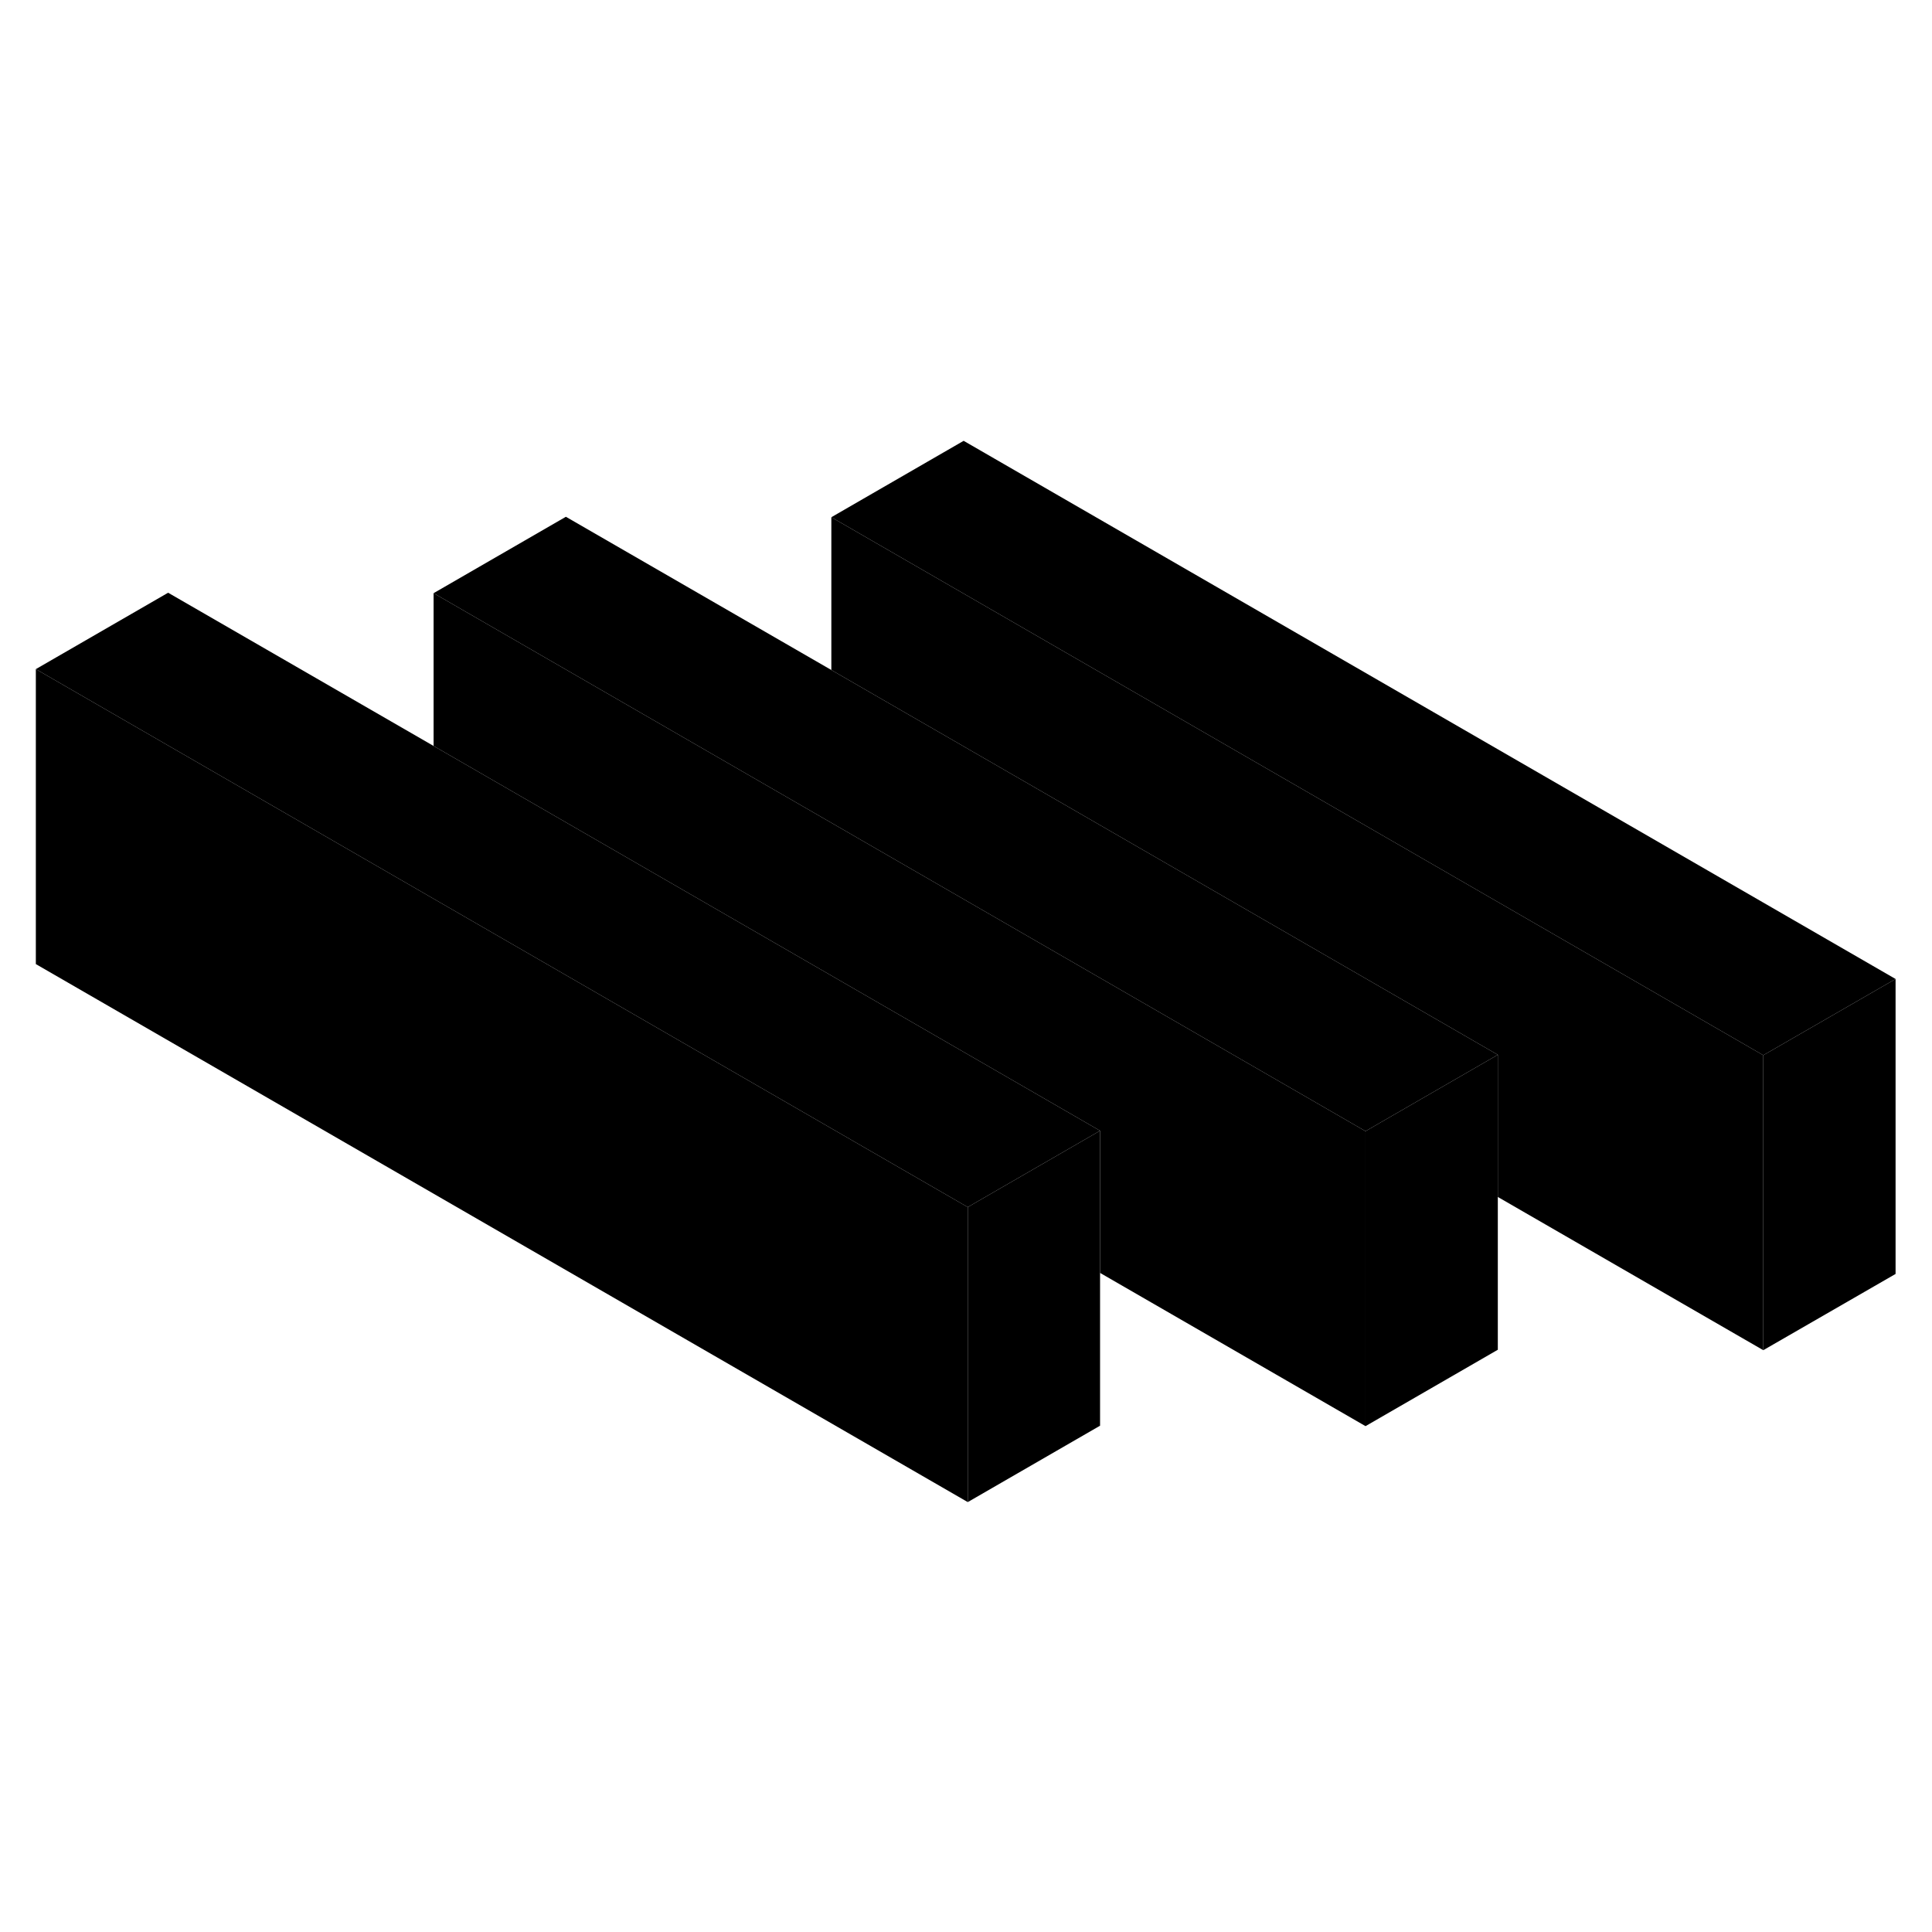 <svg width="24" height="24" viewBox="0 0 131 77" class="pr-icon-iso-duotone-secondary" xmlns="http://www.w3.org/2000/svg" stroke-width="1px" stroke-linecap="round" stroke-linejoin="round">
    <path d="M128.53 39.38V59.38L119.56 64.55V44.55L128.53 39.38Z" class="pr-icon-iso-duotone-primary-stroke" stroke-linejoin="round"/>
    <path d="M65.62 54.85V74.85L2.43 38.37V18.37L65.62 54.85Z" class="pr-icon-iso-duotone-primary-stroke" stroke-linejoin="round"/>
    <path d="M92.59 49.7V69.7L74.59 59.31V49.67L37.75 28.4L29.4 23.58V13.22L92.59 49.7Z" class="pr-icon-iso-duotone-primary-stroke" stroke-linejoin="round"/>
    <path d="M65.34 2.89L56.37 8.07L119.56 44.55L128.53 39.38L65.34 2.89Z" class="pr-icon-iso-duotone-primary-stroke" stroke-linejoin="round"/>
    <path d="M74.59 49.67L66.24 54.49L65.62 54.85L2.43 18.37L11.4 13.19L29.4 23.58L37.75 28.4L74.59 49.67Z" class="pr-icon-iso-duotone-primary-stroke" stroke-linejoin="round"/>
    <path d="M101.56 44.52L93.21 49.34L92.59 49.7L29.4 13.22L38.37 8.04L56.37 18.43L64.72 23.25L101.56 44.52Z" class="pr-icon-iso-duotone-primary-stroke" stroke-linejoin="round"/>
    <path d="M74.59 49.67V69.67L65.62 74.85V54.85L66.24 54.49L74.59 49.67Z" class="pr-icon-iso-duotone-primary-stroke" stroke-linejoin="round"/>
    <path d="M101.56 44.52V64.52L92.59 69.7V49.7L93.21 49.34L101.56 44.52Z" class="pr-icon-iso-duotone-primary-stroke" stroke-linejoin="round"/>
    <path d="M119.56 44.55V64.55L101.56 54.16V44.52L64.72 23.25L56.37 18.43V8.07L119.56 44.55Z" class="pr-icon-iso-duotone-primary-stroke" stroke-linejoin="round"/>
</svg>